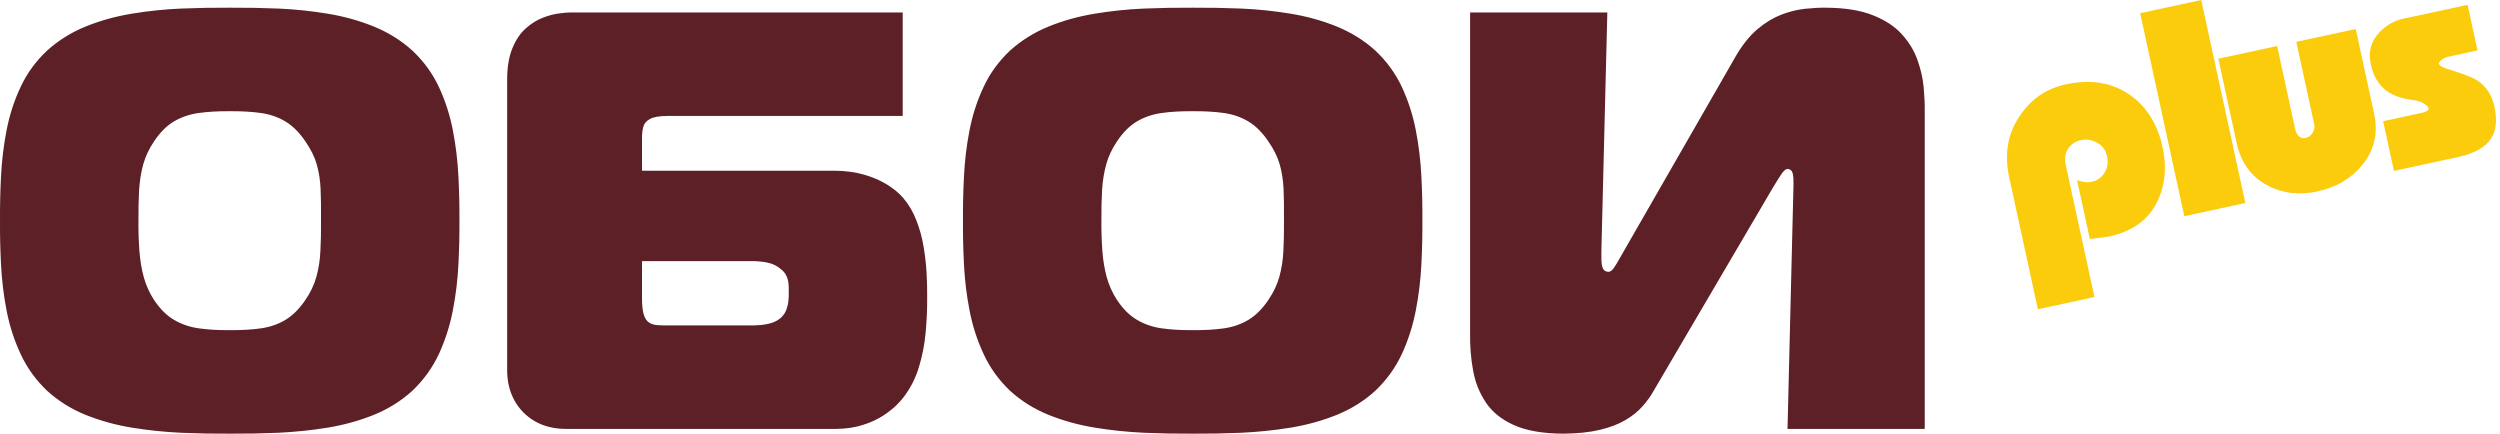 <svg width="196" height="34" viewBox="0 0 196 34" fill="none" xmlns="http://www.w3.org/2000/svg">
<path d="M18.01 0.603C16.762 0.595 15.484 0.619 14.174 0.672C12.865 0.728 11.579 0.867 10.307 1.077C9.044 1.287 7.844 1.621 6.712 2.079C5.591 2.539 4.584 3.161 3.697 3.961C2.815 4.786 2.122 5.733 1.622 6.807C1.115 7.879 0.748 9.014 0.515 10.211C0.281 11.409 0.142 12.614 0.079 13.827C0.017 15.039 -0.006 16.197 0.001 17.302C-0.006 18.382 0.017 19.525 0.079 20.73C0.142 21.935 0.281 23.139 0.515 24.336C0.748 25.541 1.115 26.684 1.622 27.764C2.122 28.846 2.815 29.801 3.697 30.641C4.569 31.433 5.575 32.063 6.704 32.523C7.844 32.981 9.052 33.316 10.33 33.526C11.601 33.736 12.896 33.867 14.206 33.93C15.516 33.983 16.786 34.007 18.01 33.999C19.233 34.007 20.505 33.983 21.814 33.93C23.124 33.867 24.418 33.736 25.696 33.526C26.974 33.316 28.175 32.981 29.314 32.523C30.443 32.063 31.45 31.433 32.324 30.641C33.203 29.801 33.897 28.846 34.404 27.764C34.904 26.684 35.27 25.541 35.504 24.336C35.738 23.139 35.878 21.935 35.94 20.73C36.003 19.525 36.027 18.382 36.019 17.302C36.027 16.197 36.003 15.039 35.94 13.827C35.878 12.614 35.738 11.409 35.504 10.211C35.27 9.014 34.904 7.879 34.404 6.807C33.897 5.733 33.203 4.786 32.324 3.961C31.442 3.161 30.43 2.539 29.306 2.079C28.175 1.621 26.982 1.287 25.712 1.077C24.442 0.867 23.156 0.728 21.846 0.672C20.535 0.619 19.256 0.595 18.01 0.603ZM10.854 17.302C10.846 16.407 10.869 15.598 10.907 14.875C10.955 14.154 11.063 13.484 11.234 12.87C11.406 12.256 11.688 11.665 12.068 11.098C12.538 10.391 13.051 9.87 13.627 9.527C14.206 9.184 14.852 8.961 15.577 8.859C16.294 8.758 17.105 8.711 18.01 8.719C18.922 8.711 19.74 8.758 20.457 8.859C21.167 8.961 21.814 9.184 22.383 9.527C22.952 9.87 23.475 10.391 23.95 11.098C24.363 11.697 24.66 12.287 24.83 12.878C25.003 13.476 25.104 14.122 25.135 14.829C25.167 15.537 25.175 16.361 25.167 17.302C25.175 18.164 25.159 18.957 25.119 19.68C25.088 20.395 24.979 21.063 24.808 21.685C24.636 22.315 24.349 22.921 23.95 23.504C23.475 24.211 22.952 24.732 22.383 25.075C21.814 25.418 21.167 25.642 20.457 25.743C19.74 25.844 18.922 25.891 18.01 25.884C17.121 25.891 16.318 25.844 15.593 25.743C14.876 25.642 14.22 25.418 13.643 25.075C13.059 24.732 12.538 24.211 12.068 23.504C11.717 22.961 11.454 22.378 11.274 21.74C11.103 21.11 10.986 20.427 10.931 19.688C10.875 18.949 10.846 18.156 10.854 17.302ZM70.772 0.976H44.86C44.618 0.968 44.289 0.991 43.877 1.047C43.471 1.092 43.027 1.209 42.56 1.388C42.092 1.568 41.64 1.847 41.218 2.228C40.798 2.6 40.447 3.113 40.182 3.759C39.908 4.405 39.768 5.214 39.76 6.2V29.056C39.768 29.949 39.964 30.734 40.344 31.418C40.727 32.103 41.266 32.638 41.951 33.036C42.637 33.425 43.431 33.619 44.345 33.627H65.534C66.344 33.619 67.053 33.51 67.67 33.308C68.286 33.114 68.817 32.864 69.253 32.577C69.689 32.289 70.039 32.01 70.313 31.736C70.578 31.465 70.764 31.255 70.866 31.108C71.389 30.415 71.787 29.638 72.044 28.776C72.308 27.912 72.488 27.003 72.573 26.054C72.659 25.107 72.698 24.166 72.691 23.224C72.698 22.674 72.675 22.052 72.643 21.382C72.605 20.706 72.526 20.015 72.403 19.307C72.286 18.6 72.098 17.922 71.84 17.27C71.591 16.617 71.248 16.034 70.82 15.529C70.493 15.148 70.071 14.798 69.548 14.471C69.035 14.154 68.427 13.888 67.741 13.694C67.053 13.492 66.283 13.391 65.441 13.383H50.333V11.051C50.325 10.647 50.346 10.298 50.418 10.001C50.487 9.713 50.66 9.488 50.947 9.333C51.236 9.171 51.696 9.091 52.344 9.091H70.772V0.976ZM50.333 20.472H58.799C59.009 20.464 59.251 20.472 59.524 20.496C59.796 20.512 60.069 20.558 60.358 20.637C60.638 20.714 60.903 20.847 61.137 21.033C61.371 21.203 61.535 21.382 61.628 21.576C61.729 21.77 61.791 21.98 61.815 22.198C61.838 22.416 61.846 22.65 61.838 22.898C61.846 23.086 61.838 23.302 61.815 23.544C61.799 23.785 61.745 24.017 61.66 24.259C61.573 24.5 61.434 24.71 61.23 24.905C61.004 25.107 60.747 25.245 60.444 25.331C60.146 25.418 59.851 25.471 59.554 25.487C59.259 25.511 59.009 25.519 58.799 25.511H52.577C52.203 25.519 51.876 25.511 51.595 25.495C51.313 25.479 51.08 25.418 50.893 25.293C50.705 25.176 50.566 24.966 50.471 24.663C50.378 24.36 50.333 23.932 50.333 23.365V20.472ZM93.507 0.603C92.259 0.595 90.981 0.619 89.671 0.672C88.361 0.728 87.073 0.867 85.803 1.077C84.541 1.287 83.34 1.621 82.209 2.079C81.088 2.539 80.081 3.161 79.193 3.961C78.312 4.786 77.618 5.733 77.119 6.807C76.612 7.879 76.245 9.014 76.011 10.211C75.777 11.409 75.637 12.614 75.575 13.827C75.512 15.039 75.49 16.197 75.498 17.302C75.49 18.382 75.512 19.525 75.575 20.73C75.637 21.935 75.777 23.139 76.011 24.336C76.245 25.541 76.612 26.684 77.119 27.764C77.618 28.846 78.312 29.801 79.193 30.641C80.065 31.433 81.072 32.063 82.201 32.523C83.34 32.981 84.549 33.316 85.827 33.526C87.097 33.736 88.391 33.867 89.701 33.93C91.01 33.983 92.282 34.007 93.507 33.999C94.729 34.007 96.001 33.983 97.311 33.93C98.621 33.867 99.915 33.736 101.193 33.526C102.471 33.316 103.671 32.981 104.811 32.523C105.94 32.063 106.947 31.433 107.82 30.641C108.7 29.801 109.394 28.846 109.901 27.764C110.4 26.684 110.767 25.541 111 24.336C111.234 23.139 111.375 21.935 111.436 20.73C111.5 19.525 111.522 18.382 111.516 17.302C111.522 16.197 111.5 15.039 111.436 13.827C111.375 12.614 111.234 11.409 111 10.211C110.767 9.014 110.4 7.879 109.901 6.807C109.394 5.733 108.7 4.786 107.82 3.961C106.939 3.161 105.924 2.539 104.803 2.079C103.671 1.621 102.479 1.287 101.208 1.077C99.938 0.867 98.65 0.728 97.341 0.672C96.031 0.619 94.753 0.595 93.507 0.603ZM86.35 17.302C86.342 16.407 86.364 15.598 86.404 14.875C86.451 14.154 86.56 13.484 86.731 12.87C86.903 12.256 87.184 11.665 87.565 11.098C88.032 10.391 88.547 9.87 89.124 9.527C89.701 9.184 90.349 8.961 91.074 8.859C91.791 8.758 92.601 8.711 93.507 8.719C94.418 8.711 95.237 8.758 95.954 8.859C96.663 8.961 97.311 9.184 97.88 9.527C98.448 9.87 98.972 10.391 99.447 11.098C99.859 11.697 100.156 12.287 100.327 12.878C100.499 13.476 100.6 14.122 100.632 14.829C100.664 15.537 100.67 16.361 100.664 17.302C100.67 18.164 100.656 18.957 100.616 19.68C100.584 20.395 100.475 21.063 100.305 21.685C100.133 22.315 99.843 22.921 99.447 23.504C98.972 24.211 98.448 24.732 97.88 25.075C97.311 25.418 96.663 25.642 95.954 25.743C95.237 25.844 94.418 25.891 93.507 25.884C92.617 25.891 91.815 25.844 91.09 25.743C90.372 25.642 89.716 25.418 89.14 25.075C88.555 24.732 88.032 24.211 87.565 23.504C87.214 22.961 86.951 22.378 86.77 21.74C86.598 21.11 86.481 20.427 86.427 19.688C86.372 18.949 86.342 18.156 86.35 17.302ZM150.9 33.627V8.673C150.907 8.128 150.876 7.506 150.814 6.815C150.745 6.115 150.581 5.408 150.323 4.685C150.065 3.961 149.661 3.294 149.098 2.68C148.546 2.065 147.781 1.568 146.814 1.186C145.849 0.805 144.625 0.611 143.135 0.603C142.651 0.595 142.114 0.627 141.514 0.688C140.913 0.752 140.297 0.906 139.659 1.148C139.019 1.396 138.387 1.776 137.771 2.297C137.163 2.818 136.594 3.526 136.073 4.427L127.044 20.147C126.842 20.52 126.661 20.807 126.523 21.009C126.382 21.211 126.241 21.312 126.109 21.312C125.922 21.305 125.797 21.243 125.71 21.118C125.633 20.994 125.587 20.839 125.572 20.666C125.548 20.496 125.548 20.342 125.548 20.193C125.548 20.1 125.548 20.015 125.548 19.937C125.548 19.858 125.548 19.773 125.548 19.68L126.015 0.976H115.256V26.163C115.241 27.152 115.32 28.114 115.49 29.04C115.655 29.973 115.99 30.805 116.489 31.55C116.98 32.297 117.719 32.888 118.686 33.324C119.661 33.765 120.955 33.991 122.554 33.999C123.683 33.991 124.642 33.89 125.447 33.696C126.249 33.502 126.911 33.244 127.458 32.919C127.995 32.6 128.433 32.242 128.775 31.853C129.118 31.465 129.4 31.077 129.618 30.688L138.926 14.829C139.245 14.292 139.495 13.896 139.673 13.633C139.853 13.375 140.01 13.244 140.141 13.244C140.368 13.258 140.499 13.383 140.555 13.625C140.602 13.864 140.616 14.138 140.61 14.457L140.141 33.627H150.9Z" fill="#5D2027"/>
<path d="M159.77 24.244L157.521 13.899C157.135 12.118 157.391 10.541 158.29 9.17C159.19 7.797 160.408 6.947 161.946 6.614C163.917 6.188 165.603 6.469 167.008 7.456C168.31 8.377 169.158 9.746 169.552 11.561C169.863 12.994 169.766 14.313 169.259 15.522C168.591 17.115 167.295 18.118 165.375 18.534C165.225 18.566 164.979 18.601 164.638 18.641C164.296 18.678 164.032 18.71 163.844 18.734L162.845 14.135C163.125 14.214 163.345 14.264 163.507 14.28C163.668 14.298 163.832 14.29 163.998 14.252C164.416 14.163 164.747 13.929 164.989 13.555C165.231 13.18 165.298 12.742 165.189 12.243C165.084 11.759 164.823 11.407 164.407 11.183C163.99 10.959 163.574 10.892 163.156 10.983C162.722 11.076 162.386 11.296 162.148 11.645C161.908 11.993 161.845 12.425 161.956 12.942L164.204 23.285L159.77 24.244ZM171.248 16.951L167.789 1.034L172.576 0L176.033 15.916L171.248 16.951ZM173.917 4.603L178.526 3.606L179.927 10.052C180.058 10.652 180.341 10.903 180.775 10.81C180.975 10.767 181.149 10.642 181.296 10.436C181.444 10.23 181.488 9.994 181.431 9.727L180.03 3.281L184.69 2.275L186.128 8.894C186.463 10.428 186.152 11.775 185.199 12.94C184.327 14.002 183.156 14.69 181.686 15.009C180.268 15.314 178.976 15.168 177.813 14.563C176.511 13.886 175.693 12.772 175.356 11.223L173.917 4.603ZM187.686 13.398L186.838 9.501L189.846 8.851C190.246 8.764 190.43 8.645 190.398 8.496C190.373 8.379 190.258 8.256 190.054 8.126C189.851 7.995 189.586 7.904 189.261 7.852C188.348 7.753 187.618 7.5 187.076 7.095C186.469 6.634 186.065 5.944 185.867 5.029C185.657 4.062 185.887 3.228 186.554 2.524C187.083 1.975 187.706 1.623 188.423 1.466L193.46 0.378L194.236 3.951L191.906 4.456C191.74 4.492 191.577 4.569 191.421 4.692C191.262 4.813 191.193 4.914 191.211 4.997C191.246 5.163 191.553 5.324 192.128 5.481C193.2 5.823 193.89 6.093 194.195 6.289C194.906 6.745 195.362 7.44 195.566 8.373C195.79 9.406 195.704 10.226 195.312 10.834C194.872 11.54 194.008 12.031 192.723 12.31L187.686 13.398Z" fill="#FBCC0C"/>
</svg>
